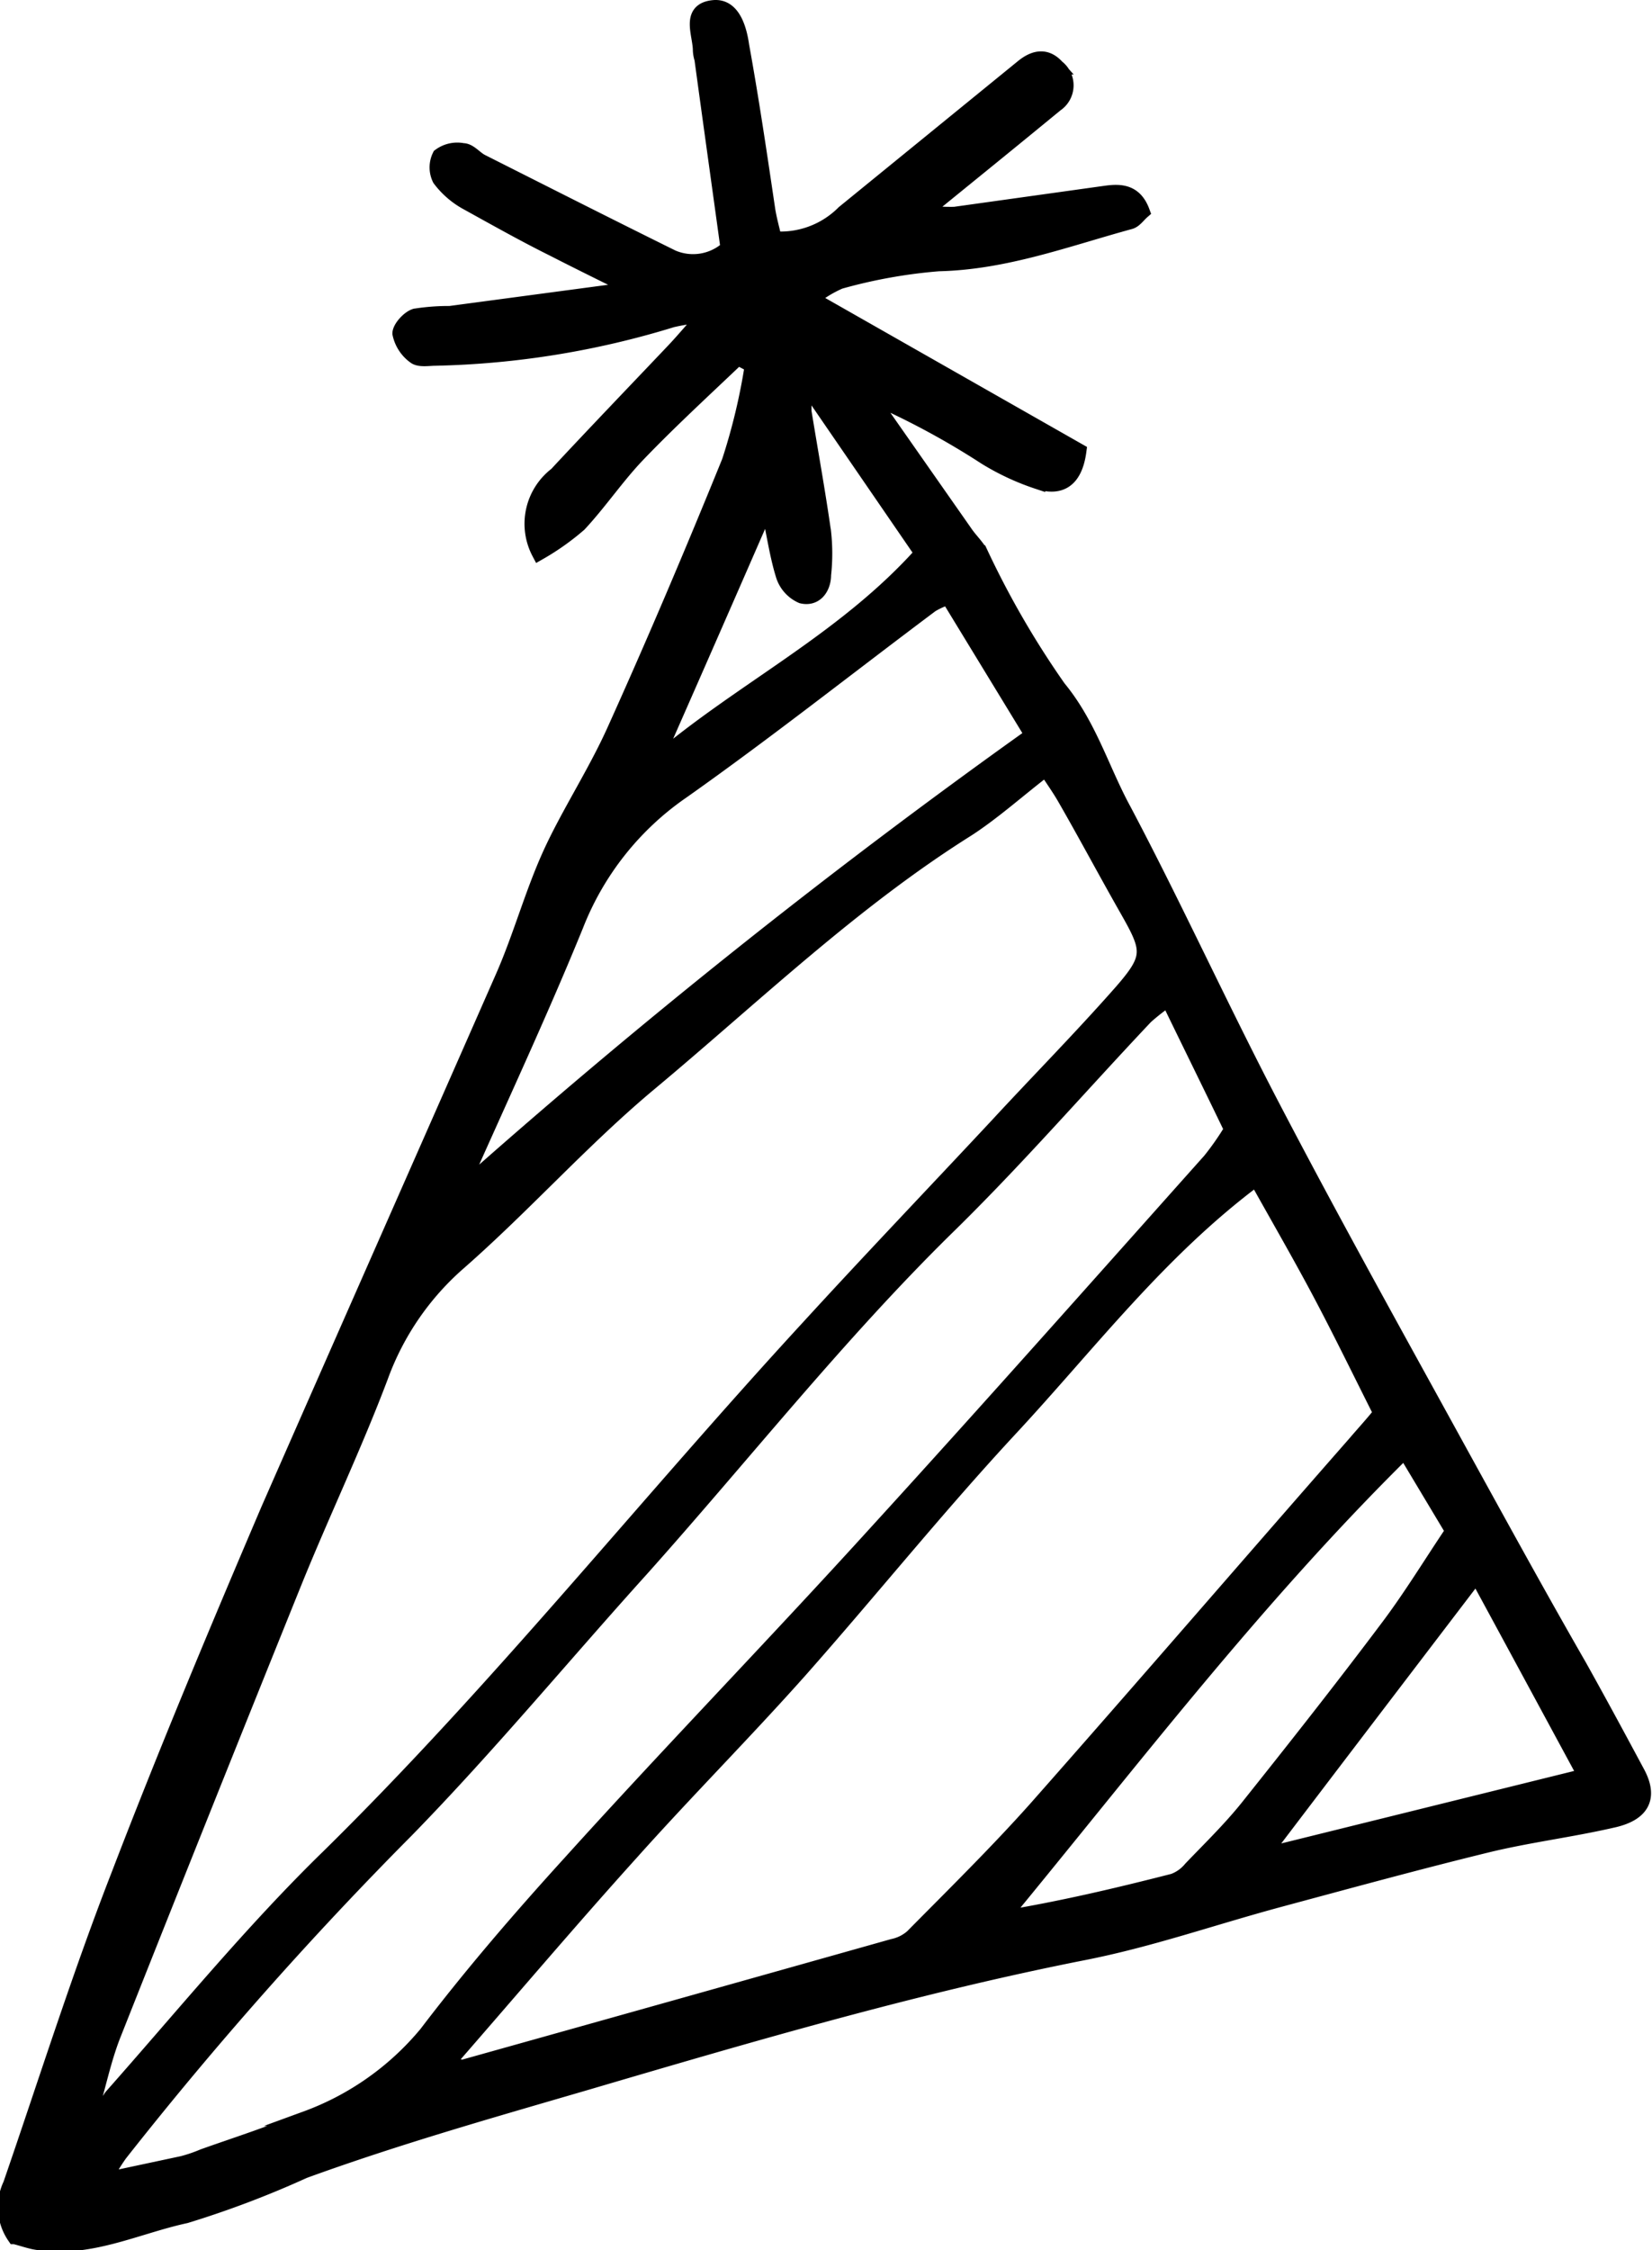 <svg xmlns="http://www.w3.org/2000/svg" viewBox="0 0 63.34 86.23"><defs><style>.cls-1{stroke:#000;stroke-miterlimit:10;stroke-width:0.57px;}</style></defs><title>party</title><g id="Layer_2" data-name="Layer 2"><g id="Layer_1-2" data-name="Layer 1"><path class="cls-1" d="M28.29,13.71C27,14.94,25.7,16.13,24.48,17.4c-.81.84-1.47,1.83-2.27,2.69a9.58,9.58,0,0,1-1.54,1.09,2.38,2.38,0,0,1,.66-3c1.49-1.6,3-3.17,4.5-4.75.34-.36.66-.74,1.21-1.36a8.33,8.33,0,0,0-1.27.19,33.2,33.2,0,0,1-9.06,1.47c-.27,0-.63.07-.81-.07a1.45,1.45,0,0,1-.57-.88c0-.21.33-.59.59-.67a8.24,8.24,0,0,1,1.33-.1l6.44-.86,0-.37c-.83-.41-1.66-.82-2.48-1.24C20.12,9,19,8.37,17.86,7.74a3.26,3.26,0,0,1-1-.88,1,1,0,0,1,0-.89,1.13,1.13,0,0,1,.89-.2c.25,0,.46.29.71.42,2.44,1.23,4.87,2.46,7.32,3.67a2,2,0,0,0,2.13-.35c-.33-2.4-.67-4.82-1-7.25a1.28,1.28,0,0,1-.06-.33c0-.61-.48-1.54.5-1.64.75-.08,1,.82,1.09,1.46.38,2.09.69,4.2,1,6.29.06.37.16.73.25,1.11a3.42,3.42,0,0,0,2.66-1l6.85-5.58c.45-.37.91-.47,1.33,0A.88.88,0,0,1,40.49,4q-1.68,1.38-3.37,2.75L35.41,8.14a7.55,7.55,0,0,0,1.19.07l5.8-.81c.58-.08,1.12-.05,1.4.71-.16.14-.29.34-.47.39-2.42.66-4.77,1.55-7.34,1.61a19.85,19.85,0,0,0-3.79.68,4.61,4.61,0,0,0-1.08.66l10.25,5.83c-.16,1.2-.78,1.44-1.58,1.18a9.51,9.51,0,0,1-2-.93,30.27,30.27,0,0,0-4.48-2.4L37,20.4c.18.27.43.5.59.78a34.44,34.44,0,0,0,3,5.18c1.18,1.43,1.66,3.14,2.5,4.68,2,3.78,3.79,7.72,5.79,11.53,2.3,4.4,4.72,8.74,7.11,13.09,1.51,2.74,3,5.46,4.57,8.19.76,1.36,1.5,2.73,2.24,4.11.48.92.18,1.55-1,1.8-1.57.36-3.19.56-4.76.94-2.66.65-5.29,1.37-7.93,2.08s-5,1.55-7.61,2.06c-6.48,1.28-12.8,3.14-19.13,5-3.6,1.05-7.19,2.07-10.71,3.35a37.35,37.35,0,0,1-4.54,1.72c-1.91.41-3.76,1.38-5.82,1-.27-.06-.53-.15-.74-.2a2,2,0,0,1-.16-2c1.38-4,2.64-8,4.15-11.87,1.8-4.69,3.75-9.34,5.74-14,3-6.83,6-13.61,9-20.43.67-1.53,1.11-3.16,1.8-4.68s1.73-3.11,2.46-4.73c1.54-3.41,3-6.85,4.41-10.32A23.31,23.31,0,0,0,28.84,14ZM3.52,80.77l.38.28a3.18,3.18,0,0,1,.37-.71C7,77.26,9.66,74,12.6,71.14,19.12,64.73,24.81,57.58,31,50.86c2.38-2.6,4.82-5.15,7.22-7.72C39.8,41.43,41.45,39.76,43,38c1.15-1.32,1.09-1.6.22-3.13S41.64,32,40.84,30.61c-.21-.37-.46-.72-.74-1.15-1.08.83-2,1.66-3,2.31-4.43,2.78-8.18,6.4-12.17,9.73-2.57,2.14-4.81,4.67-7.33,6.88a10.6,10.6,0,0,0-3,4.37c-1,2.65-2.24,5.24-3.31,7.88Q7.8,69.27,4.37,77.92C4,78.84,3.8,79.82,3.52,80.77Zm13.61-1.68c.45.08.56.14.66.11q8.22-2.3,16.45-4.62a1.62,1.62,0,0,0,.74-.37C36.57,72.6,38.2,71,39.7,69.32c4.11-4.65,8.16-9.35,12.24-14,.35-.41.72-.81,1-1.17-.82-1.63-1.55-3.13-2.33-4.6s-1.61-2.9-2.44-4.39c-3.75,2.79-6.45,6.39-9.49,9.65-2.78,3-5.31,6.15-8,9.19-2.11,2.37-4.36,4.63-6.48,7C21.87,73.58,19.6,76.26,17.13,79.09Zm27.66-40.8a8.14,8.14,0,0,0-.86.67c-2.57,2.72-5,5.53-7.7,8.16-4.15,4.09-7.75,8.66-11.63,13-3,3.32-5.85,6.77-9,10a144,144,0,0,0-11,12.42,7.47,7.47,0,0,0-.6,1L7,82.9a5.66,5.66,0,0,0,.79-.27c1.32-.47,2.66-.89,3.94-1.45a10.82,10.82,0,0,0,4.62-3.26c1.72-2.26,3.59-4.43,5.51-6.54C25.7,67.13,29.71,63,33.6,58.72c4.3-4.71,8.54-9.49,12.79-14.25a10.58,10.58,0,0,0,.83-1.19C46.4,41.58,45.62,40,44.79,38.29ZM17.58,45.71a260.58,260.58,0,0,1,22-17.54l-3.22-5.28a3.07,3.07,0,0,0-.65.29c-3.18,2.38-6.29,4.84-9.53,7.13a11.17,11.17,0,0,0-4.09,5.14C20.68,38.91,19.09,42.29,17.58,45.71ZM53.86,55.6c-5.74,5.66-10.45,11.86-15.44,17.91,2.26-.37,4.42-.88,6.57-1.43a1.55,1.55,0,0,0,.67-.48c.73-.76,1.5-1.51,2.16-2.33,1.82-2.28,3.62-4.56,5.37-6.89.9-1.19,1.68-2.48,2.51-3.71Zm2.75,4.75c-2.8,3.67-5.45,7.14-8.2,10.76l12.37-3.06C59.35,65.41,58.05,63,56.61,60.35ZM25.41,28.51l.29.25c3.14-2.54,6.81-4.39,9.65-7.56l-4.47-6.51a8.92,8.92,0,0,0-.05,1.08c.25,1.54.53,3.07.75,4.62a7.49,7.49,0,0,1,0,1.64c0,.48-.3.94-.84.81a1.29,1.29,0,0,1-.7-.76c-.24-.76-.35-1.55-.52-2.33l-.27,0Q27.34,24.13,25.41,28.51Z"/></g></g></svg>